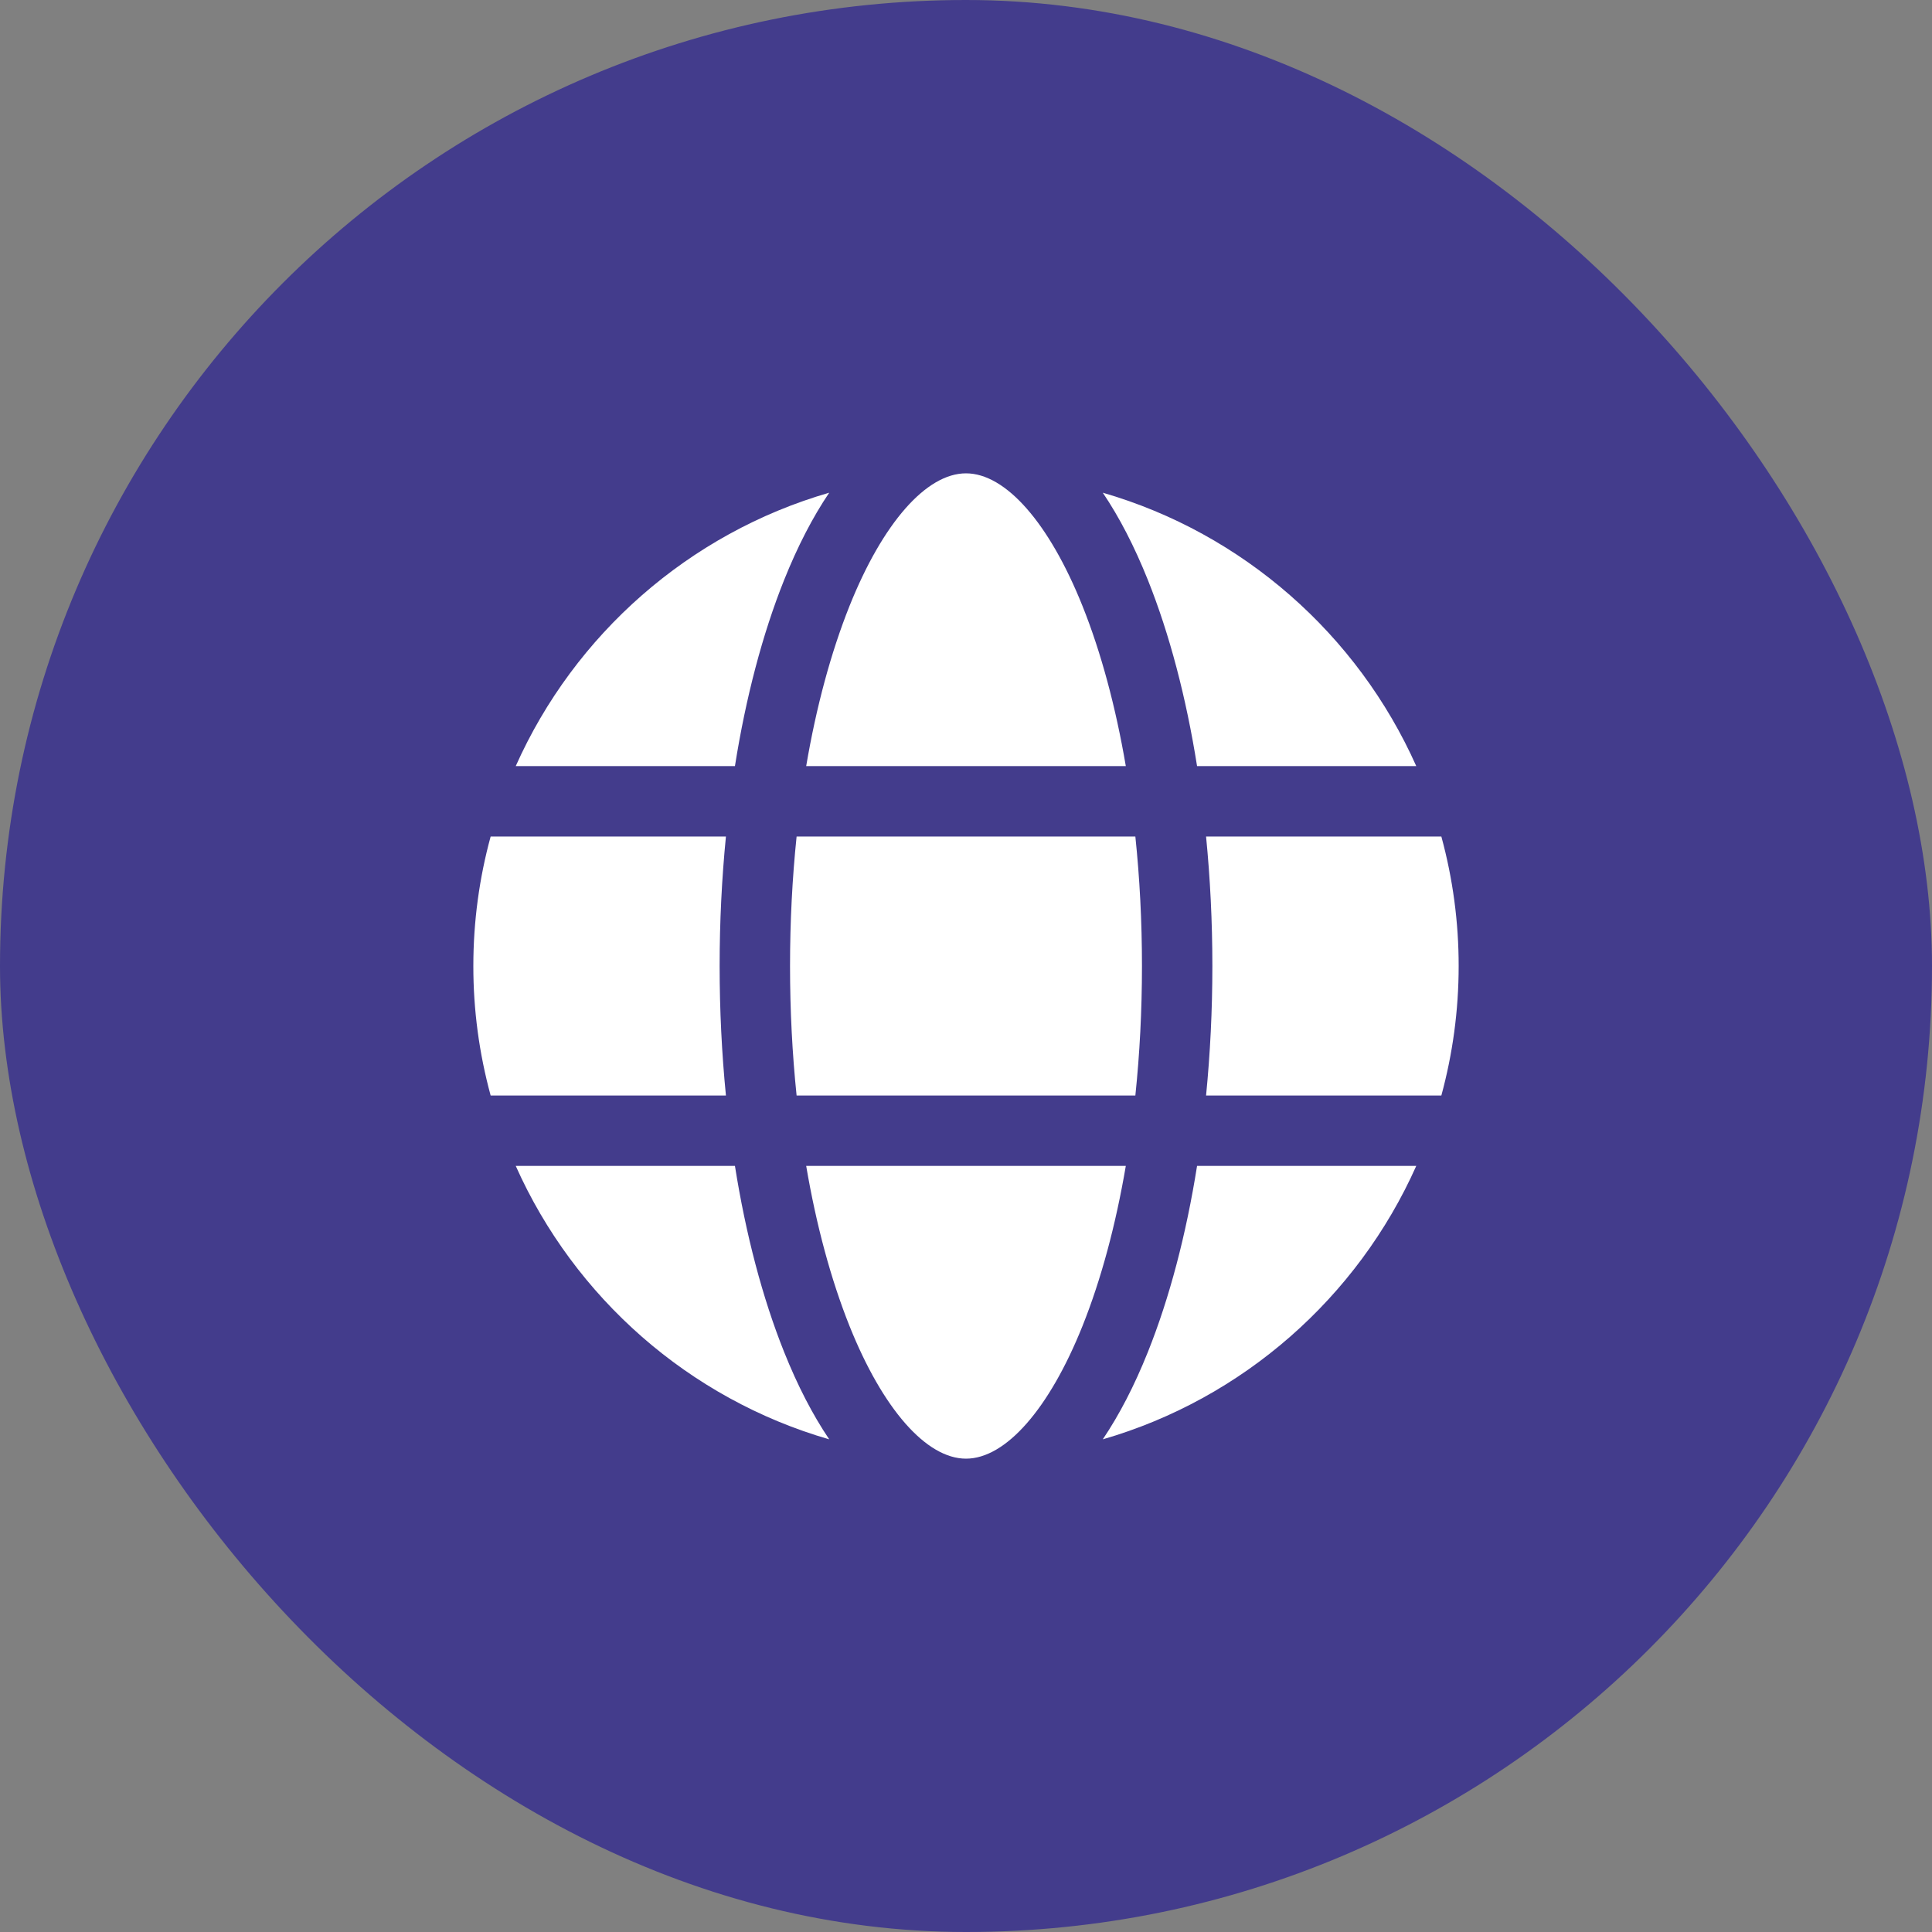 <svg width="50" height="50" viewBox="0 0 50 50" fill="none" xmlns="http://www.w3.org/2000/svg">
<rect x="0" y="0" width="50" height="50" fill="#808080" stroke="none"/>
<rect width="50" height="50" rx="25" fill="#433C8C"/>
<path fill-rule="evenodd" clip-rule="evenodd" d="M36.653 19.827H30.98C30.698 18.05 30.268 16.413 29.707 15.01C29.358 14.139 28.967 13.383 28.54 12.751C32.168 13.801 35.135 16.423 36.653 19.827ZM28.54 37.25C28.967 36.617 29.358 35.862 29.707 34.99C30.268 33.587 30.698 31.95 30.98 30.173H36.653C35.135 33.578 32.168 36.2 28.54 37.25ZM13.347 30.173H19.02C19.302 31.95 19.732 33.587 20.293 34.99C20.642 35.862 21.033 36.617 21.46 37.25C17.831 36.2 14.865 33.578 13.347 30.173ZM21.46 12.751C21.033 13.383 20.642 14.139 20.293 15.01C19.732 16.413 19.302 18.05 19.02 19.827H13.347C14.865 16.423 17.831 13.801 21.46 12.751ZM25 12.25C23.973 12.25 22.845 13.535 21.984 15.686C21.502 16.894 21.124 18.298 20.864 19.827H29.136C28.875 18.298 28.499 16.894 28.016 15.686C27.155 13.535 26.027 12.25 25 12.25ZM12.25 25C12.25 23.841 12.406 22.717 12.698 21.649H18.787C18.68 22.735 18.624 23.858 18.624 25C18.624 26.142 18.68 27.265 18.787 28.352H12.698C12.4 27.259 12.249 26.132 12.25 25ZM20.616 28.352C20.504 27.272 20.446 26.148 20.446 25C20.446 23.853 20.504 22.729 20.616 21.649H29.383C29.496 22.729 29.554 23.853 29.554 25C29.554 26.148 29.496 27.272 29.383 28.352H20.616ZM25 37.75C26.027 37.75 27.155 36.465 28.016 34.314C28.499 33.106 28.875 31.702 29.136 30.173H20.864C21.124 31.702 21.502 33.106 21.984 34.314C22.845 36.465 23.973 37.75 25 37.75ZM37.75 25C37.75 26.16 37.593 27.283 37.302 28.352H31.213C31.32 27.265 31.376 26.142 31.376 25C31.376 23.858 31.32 22.735 31.213 21.649H37.302C37.6 22.741 37.751 23.868 37.75 25Z" fill="white"/>
</svg>
